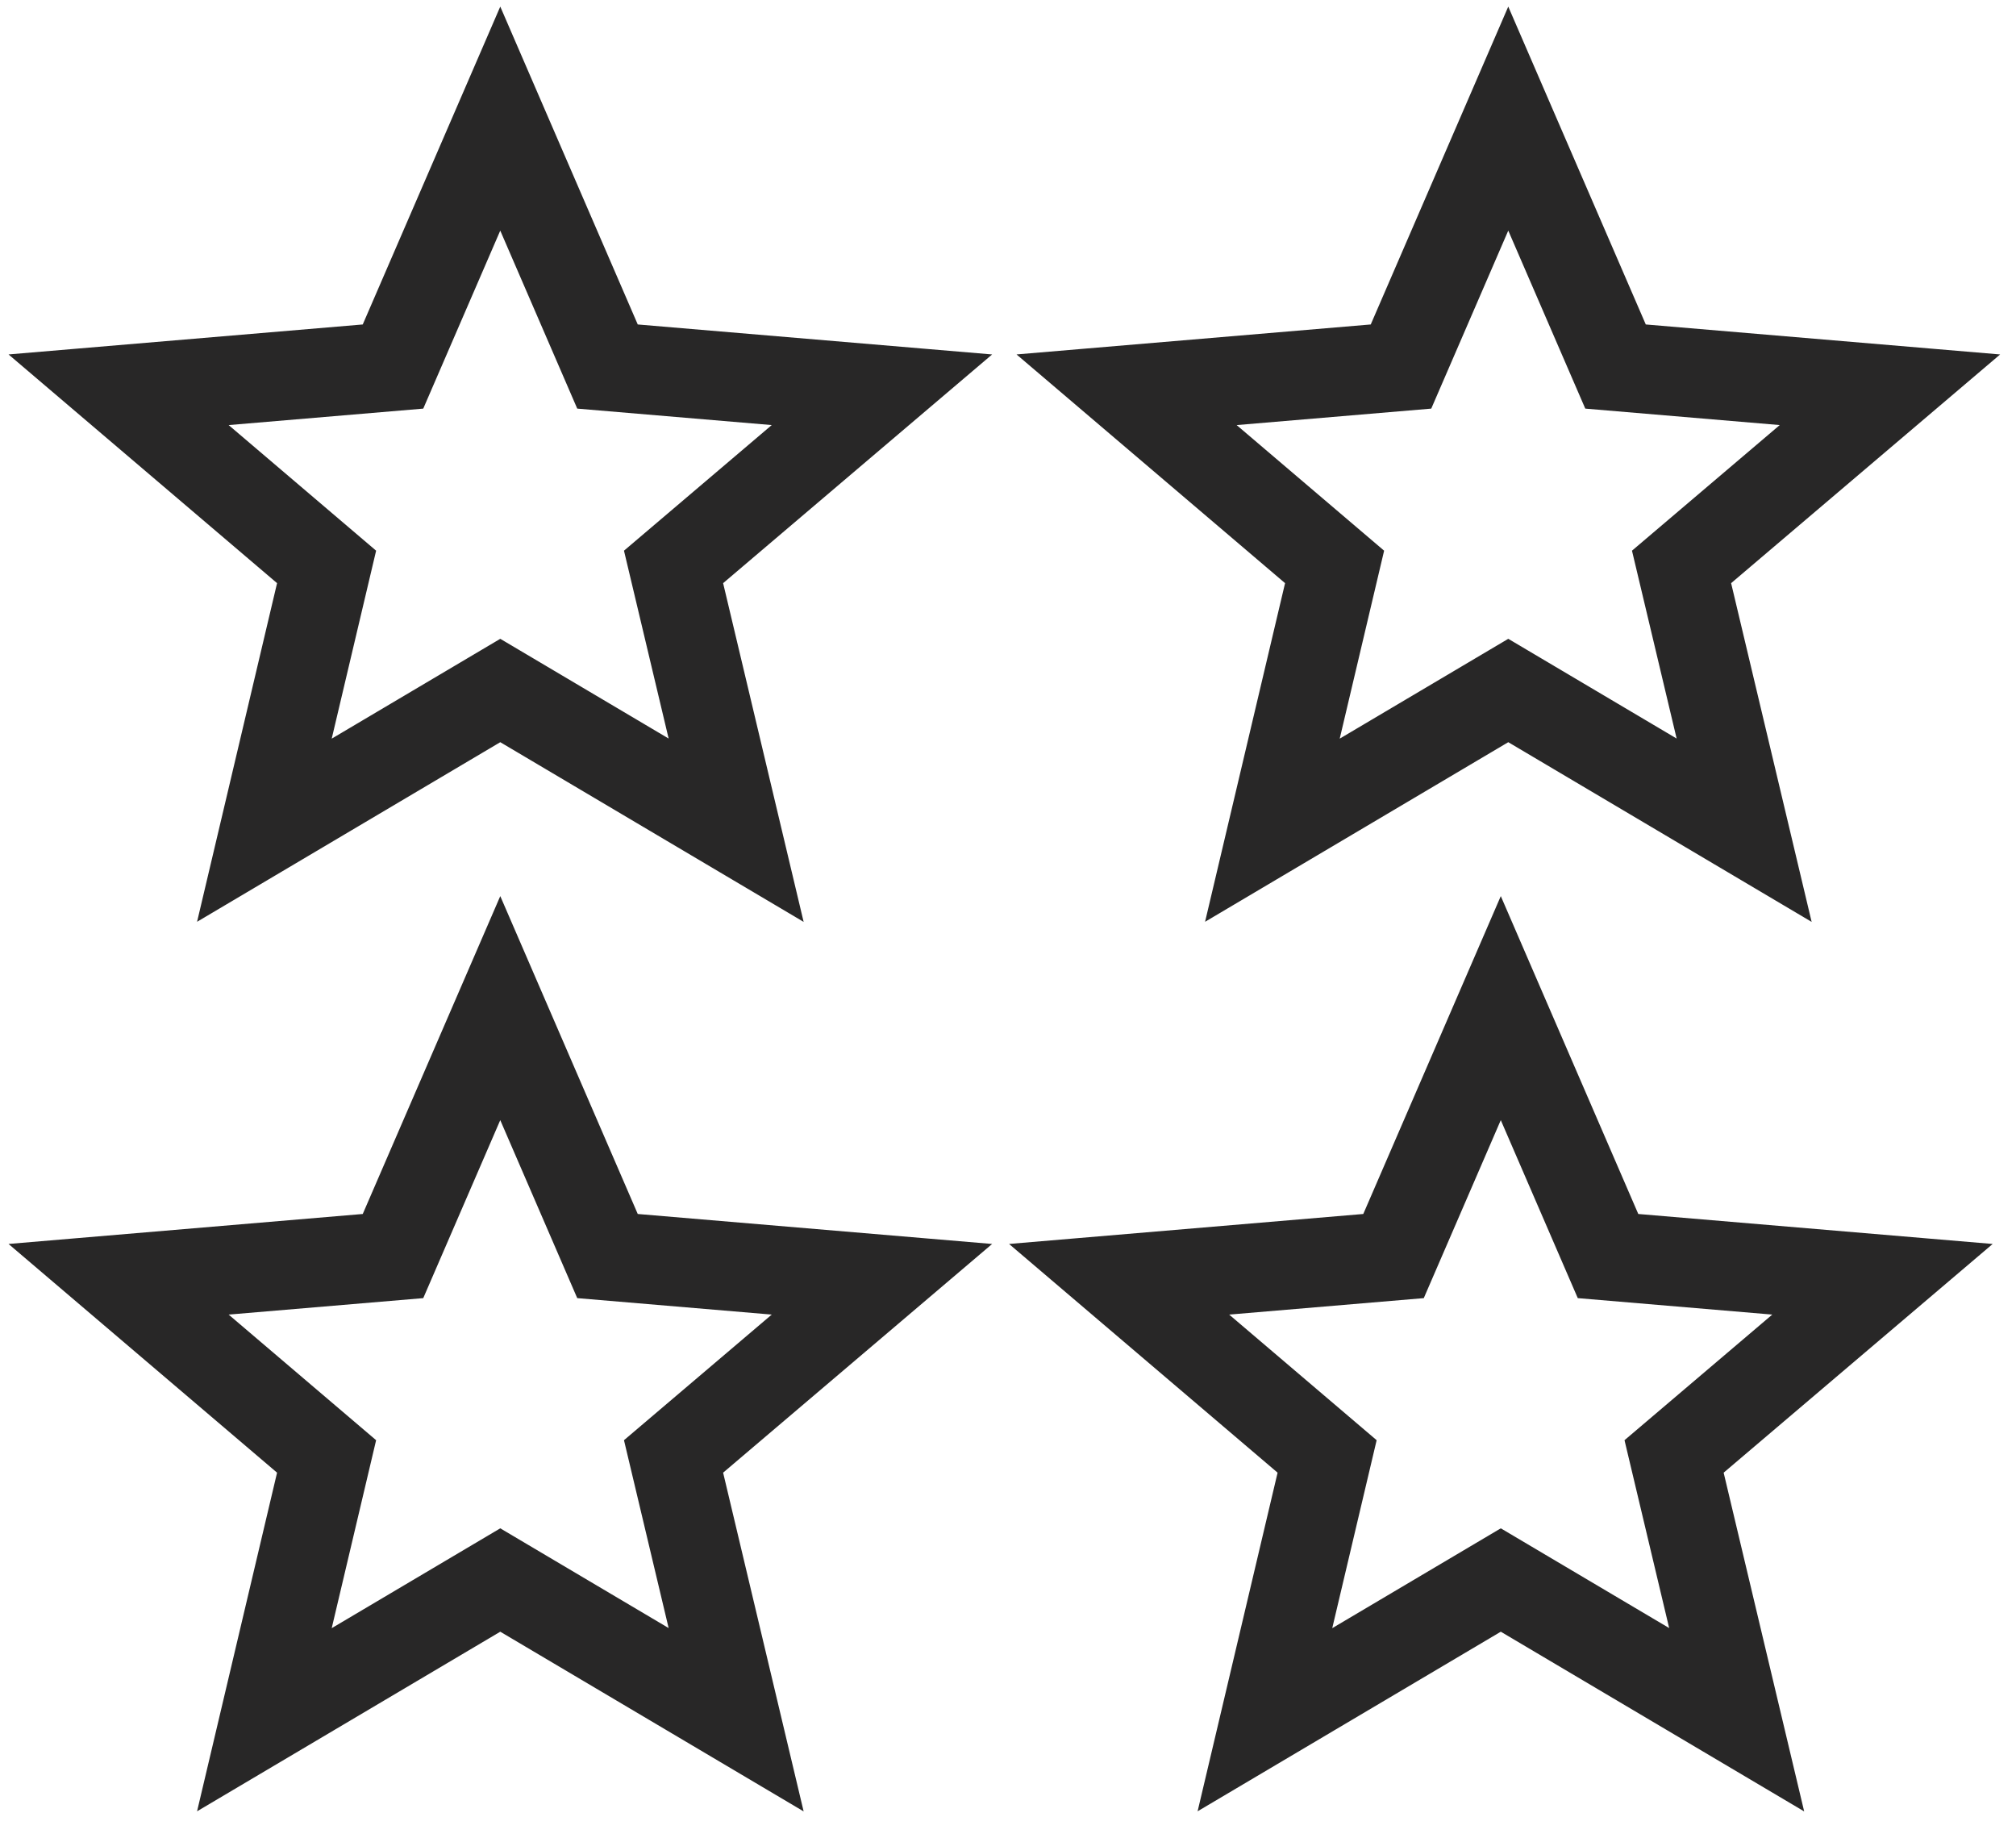 <svg width="68" height="62" viewBox="0 0 68 62" fill="none" xmlns="http://www.w3.org/2000/svg">
<path d="M16.874 53.288L24.83 58L22.719 49.12L29.748 43.145L20.491 42.362L16.874 34L13.256 42.362L4 43.145L11.016 49.12L8.918 58L16.874 53.288Z" stroke="#282727" stroke-width="3"/>
<path d="M50.622 53.288L58.578 58L56.467 49.12L63.496 43.145L54.239 42.362L50.622 34L47.004 42.362L37.748 43.145L44.764 49.12L42.666 58L50.622 53.288Z" stroke="#282727" stroke-width="3"/>
<path d="M16.874 23.288L24.83 28L22.719 19.12L29.748 13.145L20.491 12.362L16.874 4L13.256 12.362L4 13.145L11.016 19.12L8.918 28L16.874 23.288Z" stroke="#282727" stroke-width="3"/>
<path d="M50.874 23.288L58.83 28L56.719 19.12L63.748 13.145L54.492 12.362L50.874 4L47.256 12.362L38 13.145L45.016 19.12L42.918 28L50.874 23.288Z" stroke="#282727" stroke-width="3"/>
</svg>
